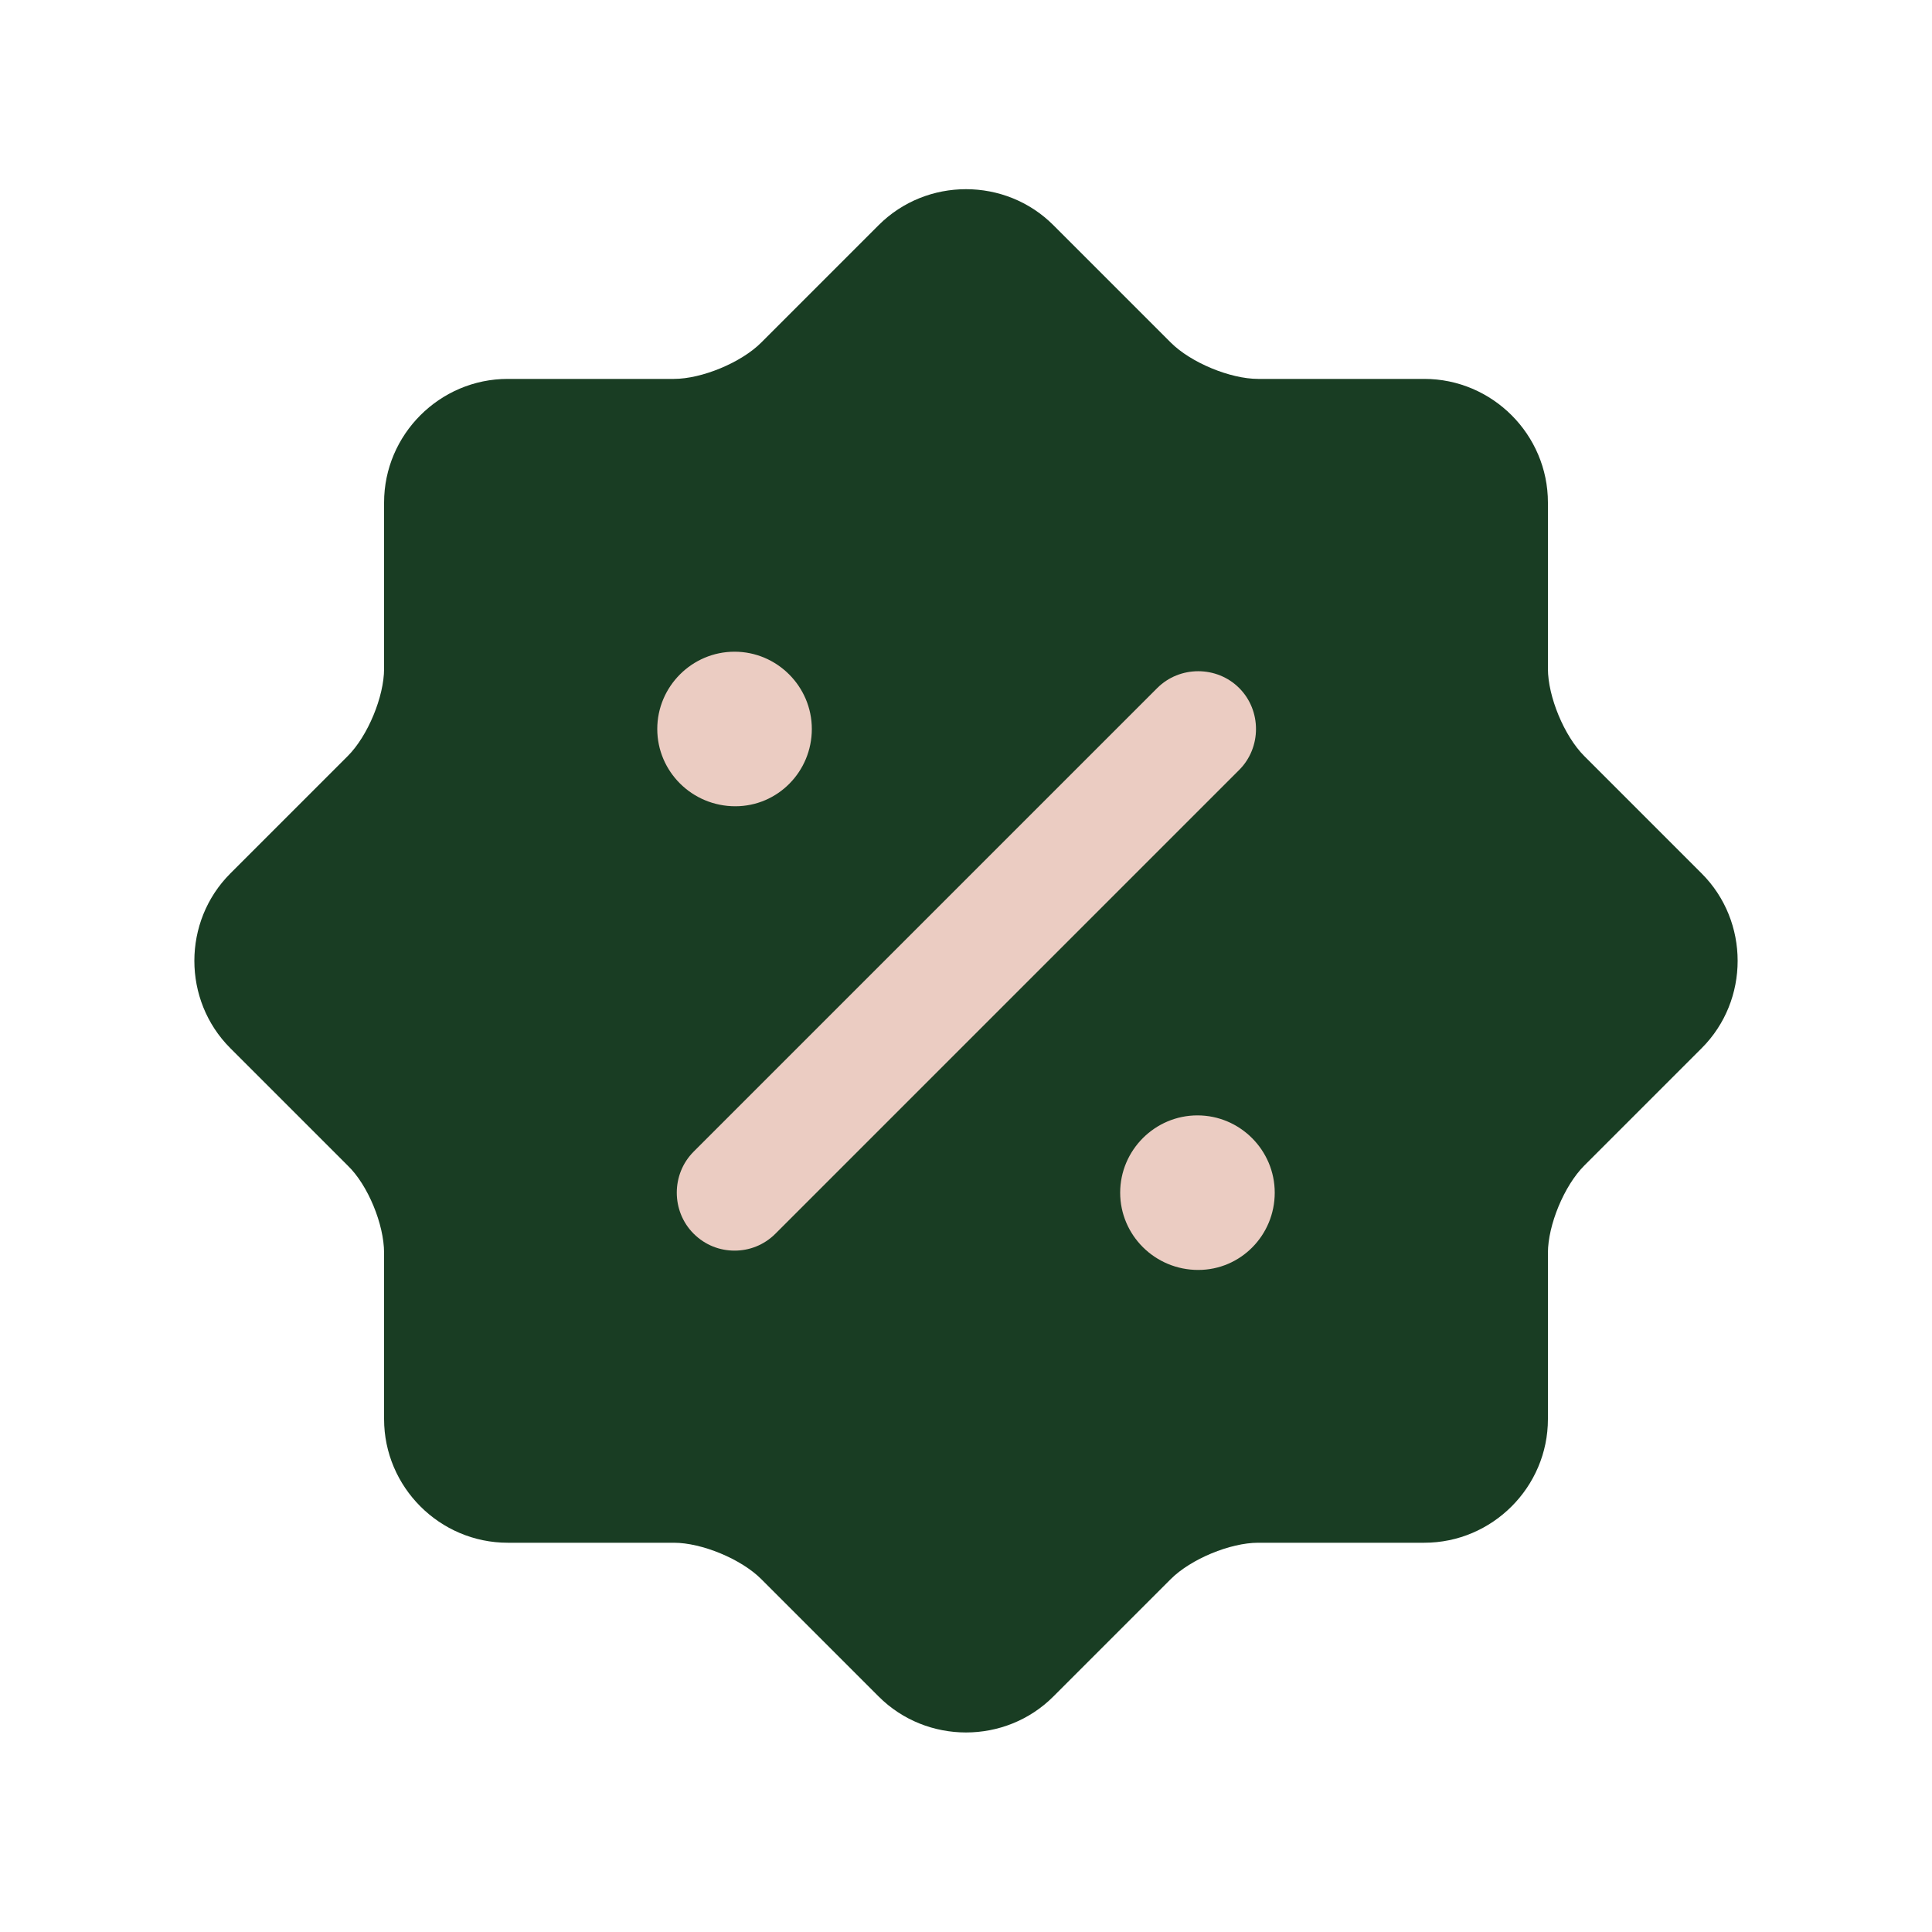 <svg width="25" height="25" viewBox="0 0 25 25" fill="none" xmlns="http://www.w3.org/2000/svg">
<path d="M4.5 15.083L2.98 13.563C2.36 12.943 2.36 11.923 2.98 11.303L4.5 9.783C4.76 9.523 4.97 9.013 4.97 8.653V6.503C4.97 5.623 5.69 4.903 6.57 4.903H8.72C9.08 4.903 9.59 4.693 9.85 4.433L11.37 2.913C11.99 2.293 13.01 2.293 13.63 2.913L15.15 4.433C15.41 4.693 15.92 4.903 16.28 4.903H18.43C19.31 4.903 20.03 5.623 20.03 6.503V8.653C20.03 9.013 20.24 9.523 20.5 9.783L22.02 11.303C22.64 11.923 22.64 12.943 22.02 13.563L20.5 15.083C20.24 15.343 20.03 15.853 20.03 16.213V18.363C20.03 19.243 19.31 19.963 18.43 19.963H16.28C15.92 19.963 15.41 20.173 15.15 20.433L13.63 21.953C13.01 22.573 11.99 22.573 11.37 21.953L9.85 20.433C9.59 20.173 9.08 19.963 8.72 19.963H6.57C5.69 19.963 4.97 19.243 4.97 18.363V16.213C4.97 15.843 4.76 15.333 4.5 15.083Z" fill="#193D23"/>
<path d="M15.505 16.433C14.945 16.433 14.495 15.983 14.495 15.433C14.495 14.883 14.945 14.433 15.495 14.433C16.045 14.433 16.495 14.883 16.495 15.433C16.495 15.983 16.055 16.433 15.505 16.433Z" fill="#EBCCC2"/>
<path d="M9.515 10.433C8.955 10.433 8.505 9.983 8.505 9.433C8.505 8.883 8.955 8.433 9.505 8.433C10.055 8.433 10.505 8.883 10.505 9.433C10.505 9.983 10.065 10.433 9.515 10.433Z" fill="#EBCCC2"/>
<path d="M9.505 16.183C9.315 16.183 9.125 16.113 8.975 15.963C8.685 15.673 8.685 15.193 8.975 14.903L14.975 8.903C15.265 8.613 15.745 8.613 16.035 8.903C16.325 9.193 16.325 9.673 16.035 9.963L10.035 15.963C9.885 16.113 9.695 16.183 9.505 16.183Z" fill="#EBCCC2"/>
</svg>
